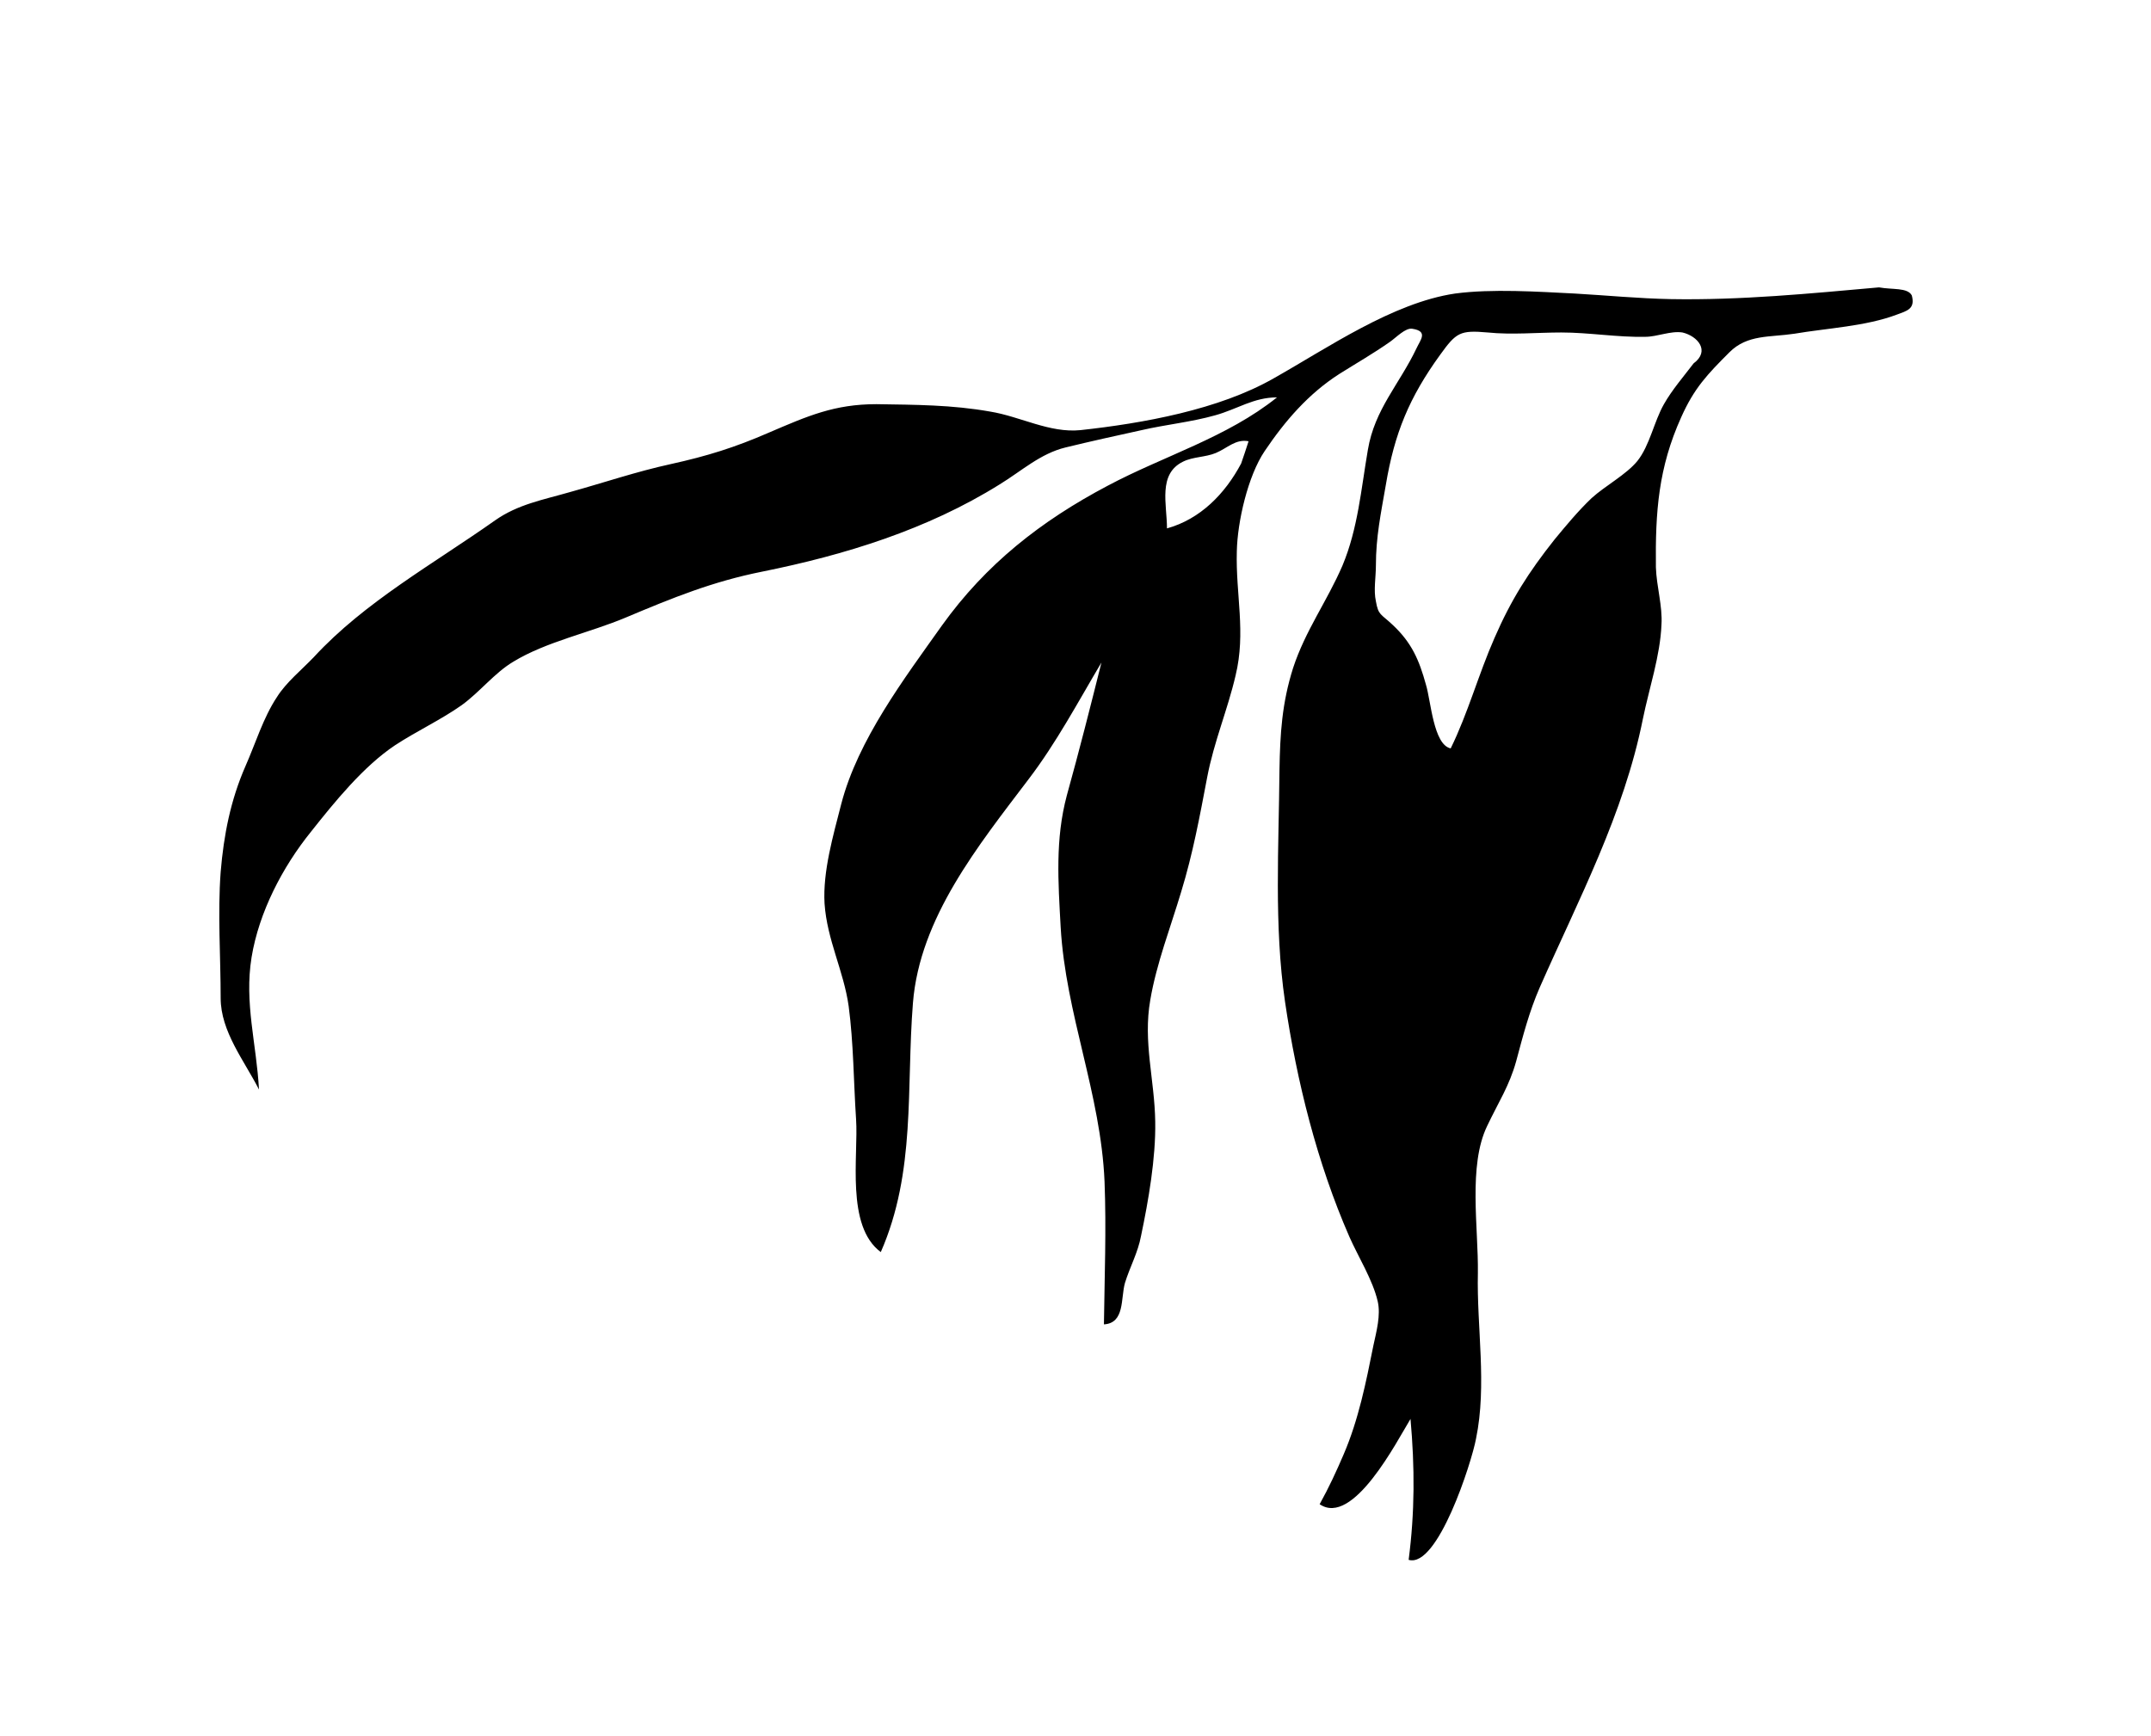 <?xml version="1.0" encoding="UTF-8" standalone="no"?>
<!-- Created with Inkscape (http://www.inkscape.org/) -->

<svg
   xmlns:svg="http://www.w3.org/2000/svg"
   xmlns="http://www.w3.org/2000/svg"
   version="1.1"
   width="100%"
   height="100%"
   viewBox="0 0 348 280.9"
   id="Layer_1"
   xml:space="preserve"><defs
   id="defs7" />
<path
   d="m 304,46.5 c -11.2,1 -22.4,2.1 -33.7,1.9 -5.2,-0.1 -10.3,-0.6 -15.5,-0.9 -6,-0.3 -13.4,-0.8 -19.4,0 -10.1,1.5 -20.6,8.8 -29.3,13.7 -8.9,5.1 -21.2,7.3 -31.3,8.4 -5,0.5 -9.7,-2.2 -14.6,-3 -6.2,-1.1 -12.1,-1.1 -18.4,-1.2 -6.8,0 -11.1,1.9 -17.4,4.6 -5.5,2.4 -10,3.8 -15.9,5.1 -5.5,1.2 -10.8,3 -16.2,4.5 -4.5,1.3 -8.5,2 -12.2,4.6 -9.9,7 -21.1,13.2 -29.3,22.1 -2,2.1 -4.5,4.1 -6,6.5 -2.2,3.3 -3.5,7.6 -5.1,11.2 -2.4,5.5 -3.5,11.1 -4,17.1 -0.5,6.7 0,13.7 0,20.4 0,5.4 3.8,10.1 6.2,14.8 -0.4,-7.4 -2.4,-14 -1.2,-21.4 1.2,-7.3 5,-14.6 9.6,-20.3 3.8,-4.8 8.5,-10.6 13.6,-14 3.5,-2.3 7.4,-4.1 10.8,-6.5 2.9,-2.1 5.3,-5.2 8.3,-7 5.4,-3.3 12.4,-4.7 18.3,-7.2 7.6,-3.2 14,-5.8 22,-7.4 13.4,-2.7 26.7,-6.8 38.4,-14.1 3.6,-2.2 6.6,-5 10.7,-6 4.1,-1 8.2,-1.9 12.3,-2.8 3.9,-0.9 8,-1.3 11.9,-2.4 3.6,-1 6.2,-2.9 10,-2.9 -8.1,6.5 -18.4,9.5 -27.4,14.3 -10.8,5.7 -19.7,12.7 -26.8,22.6 -6.1,8.6 -13.6,18.5 -16.3,28.9 -1.3,5.1 -3,10.9 -2.7,16.1 0.4,5.9 3.1,10.9 3.9,16.6 0.8,6 0.8,12.3 1.2,18.3 0.4,5.9 -1.7,17.3 4,21.5 5.7,-13 4.1,-26.5 5.2,-40.3 1.1,-13.8 10.6,-25.5 18.7,-36.2 4.5,-5.9 8,-12.5 11.8,-18.9 -1.8,7.2 -3.6,14.3 -5.6,21.5 -1.9,7.1 -1.4,14 -1,21.3 0.8,14.1 6.5,27 7.1,41.2 0.3,7.7 0,15.4 -0.1,23.1 3.4,-0.2 2.7,-4.2 3.4,-6.7 0.8,-2.6 2.1,-4.9 2.6,-7.6 1.2,-5.7 2.4,-12.6 2.3,-18.5 -0.1,-6.8 -2,-12.9 -0.8,-19.7 1,-5.9 3.3,-11.8 5,-17.5 1.9,-6.2 3,-12.2 4.2,-18.5 1.1,-5.8 3.3,-10.9 4.6,-16.5 1.7,-7 0,-13.1 0.2,-20.1 0.1,-4.8 1.8,-12.2 4.5,-16.2 3.3,-4.9 7.1,-9.3 12.1,-12.5 2.7,-1.7 5.5,-3.3 8.2,-5.2 1,-0.7 2.5,-2.3 3.6,-2.1 2.6,0.4 1.3,1.8 0.7,3.1 -2.8,5.9 -6.8,9.9 -7.9,16.5 -1.1,6.4 -1.6,12.7 -4.1,18.7 -2.5,5.8 -6,10.5 -8,16.6 -1.8,5.7 -2.1,10.6 -2.2,16.5 -0.1,12.3 -0.9,25.2 0.9,37.5 1.9,12.9 5.2,26.1 10.4,38 1.4,3.2 3.8,7 4.6,10.5 0.5,2.2 -0.2,4.8 -0.7,7.1 -1.2,6 -2.4,12 -4.8,17.6 -1.2,2.8 -2.4,5.4 -3.9,8.1 5.4,3.7 12.5,-10.2 14.7,-13.8 0.7,7.8 0.7,15.1 -0.3,22.8 4.7,1.4 10.2,-15.8 10.9,-19.6 1.8,-8.7 0.1,-18 0.3,-26.8 0.1,-7.3 -1.6,-17.4 1.5,-23.8 1.8,-3.8 3.6,-6.5 4.7,-10.5 1.1,-4.1 2.1,-8 3.8,-11.9 6.3,-14.3 13.6,-28 16.7,-43.5 1,-4.9 2.8,-10.2 3,-15.2 0.2,-3 -0.8,-6.2 -0.9,-9.3 -0.1,-9 0.4,-16.1 4.1,-24.3 2.1,-4.7 4.2,-6.9 7.8,-10.5 2.9,-2.9 6.5,-2.4 10.5,-3 5.3,-0.9 11.6,-1.2 16.6,-3.1 1.6,-0.6 3,-0.9 2.4,-3.1 -0.7,-1.3 -3.1,-0.9 -5.3,-1.3 z M 200.8,75 c -2.6,4.9 -6.6,9 -12,10.5 0,-3.9 -1.5,-8.8 2.6,-10.8 1.6,-0.8 3.6,-0.7 5.3,-1.4 1.9,-0.8 3.2,-2.3 5.3,-1.9 -0.4,1.3 -0.8,2.4 -1.2,3.6 z M 274,58.8 c -1.6,2.1 -3.5,4.3 -4.8,6.6 -1.6,2.8 -2.3,6.7 -4.3,9.2 -1.8,2.2 -5.2,4 -7.4,6 -2.2,2.1 -4.1,4.4 -6,6.7 -4.2,5.3 -7,9.7 -9.7,15.9 -2.6,5.9 -4.3,12.2 -7.1,17.9 -2.8,-0.6 -3.2,-7.7 -4,-10.3 -1.1,-4 -2.3,-6.8 -5.4,-9.7 -1.9,-1.8 -2.3,-1.5 -2.7,-3.8 -0.4,-1.8 0,-3.9 0,-5.8 0,-4.6 0.8,-8.4 1.6,-13 1.4,-8.4 3.8,-14.2 8.8,-21.1 2.6,-3.6 3.2,-4 7.7,-3.6 3.9,0.4 8,0 11.9,0 4.5,0 9.1,0.8 13.6,0.7 1.9,0 4.1,-1 6,-0.7 2.5,0.6 4.5,3 1.8,5 z"
   id="path3" />
</svg>
